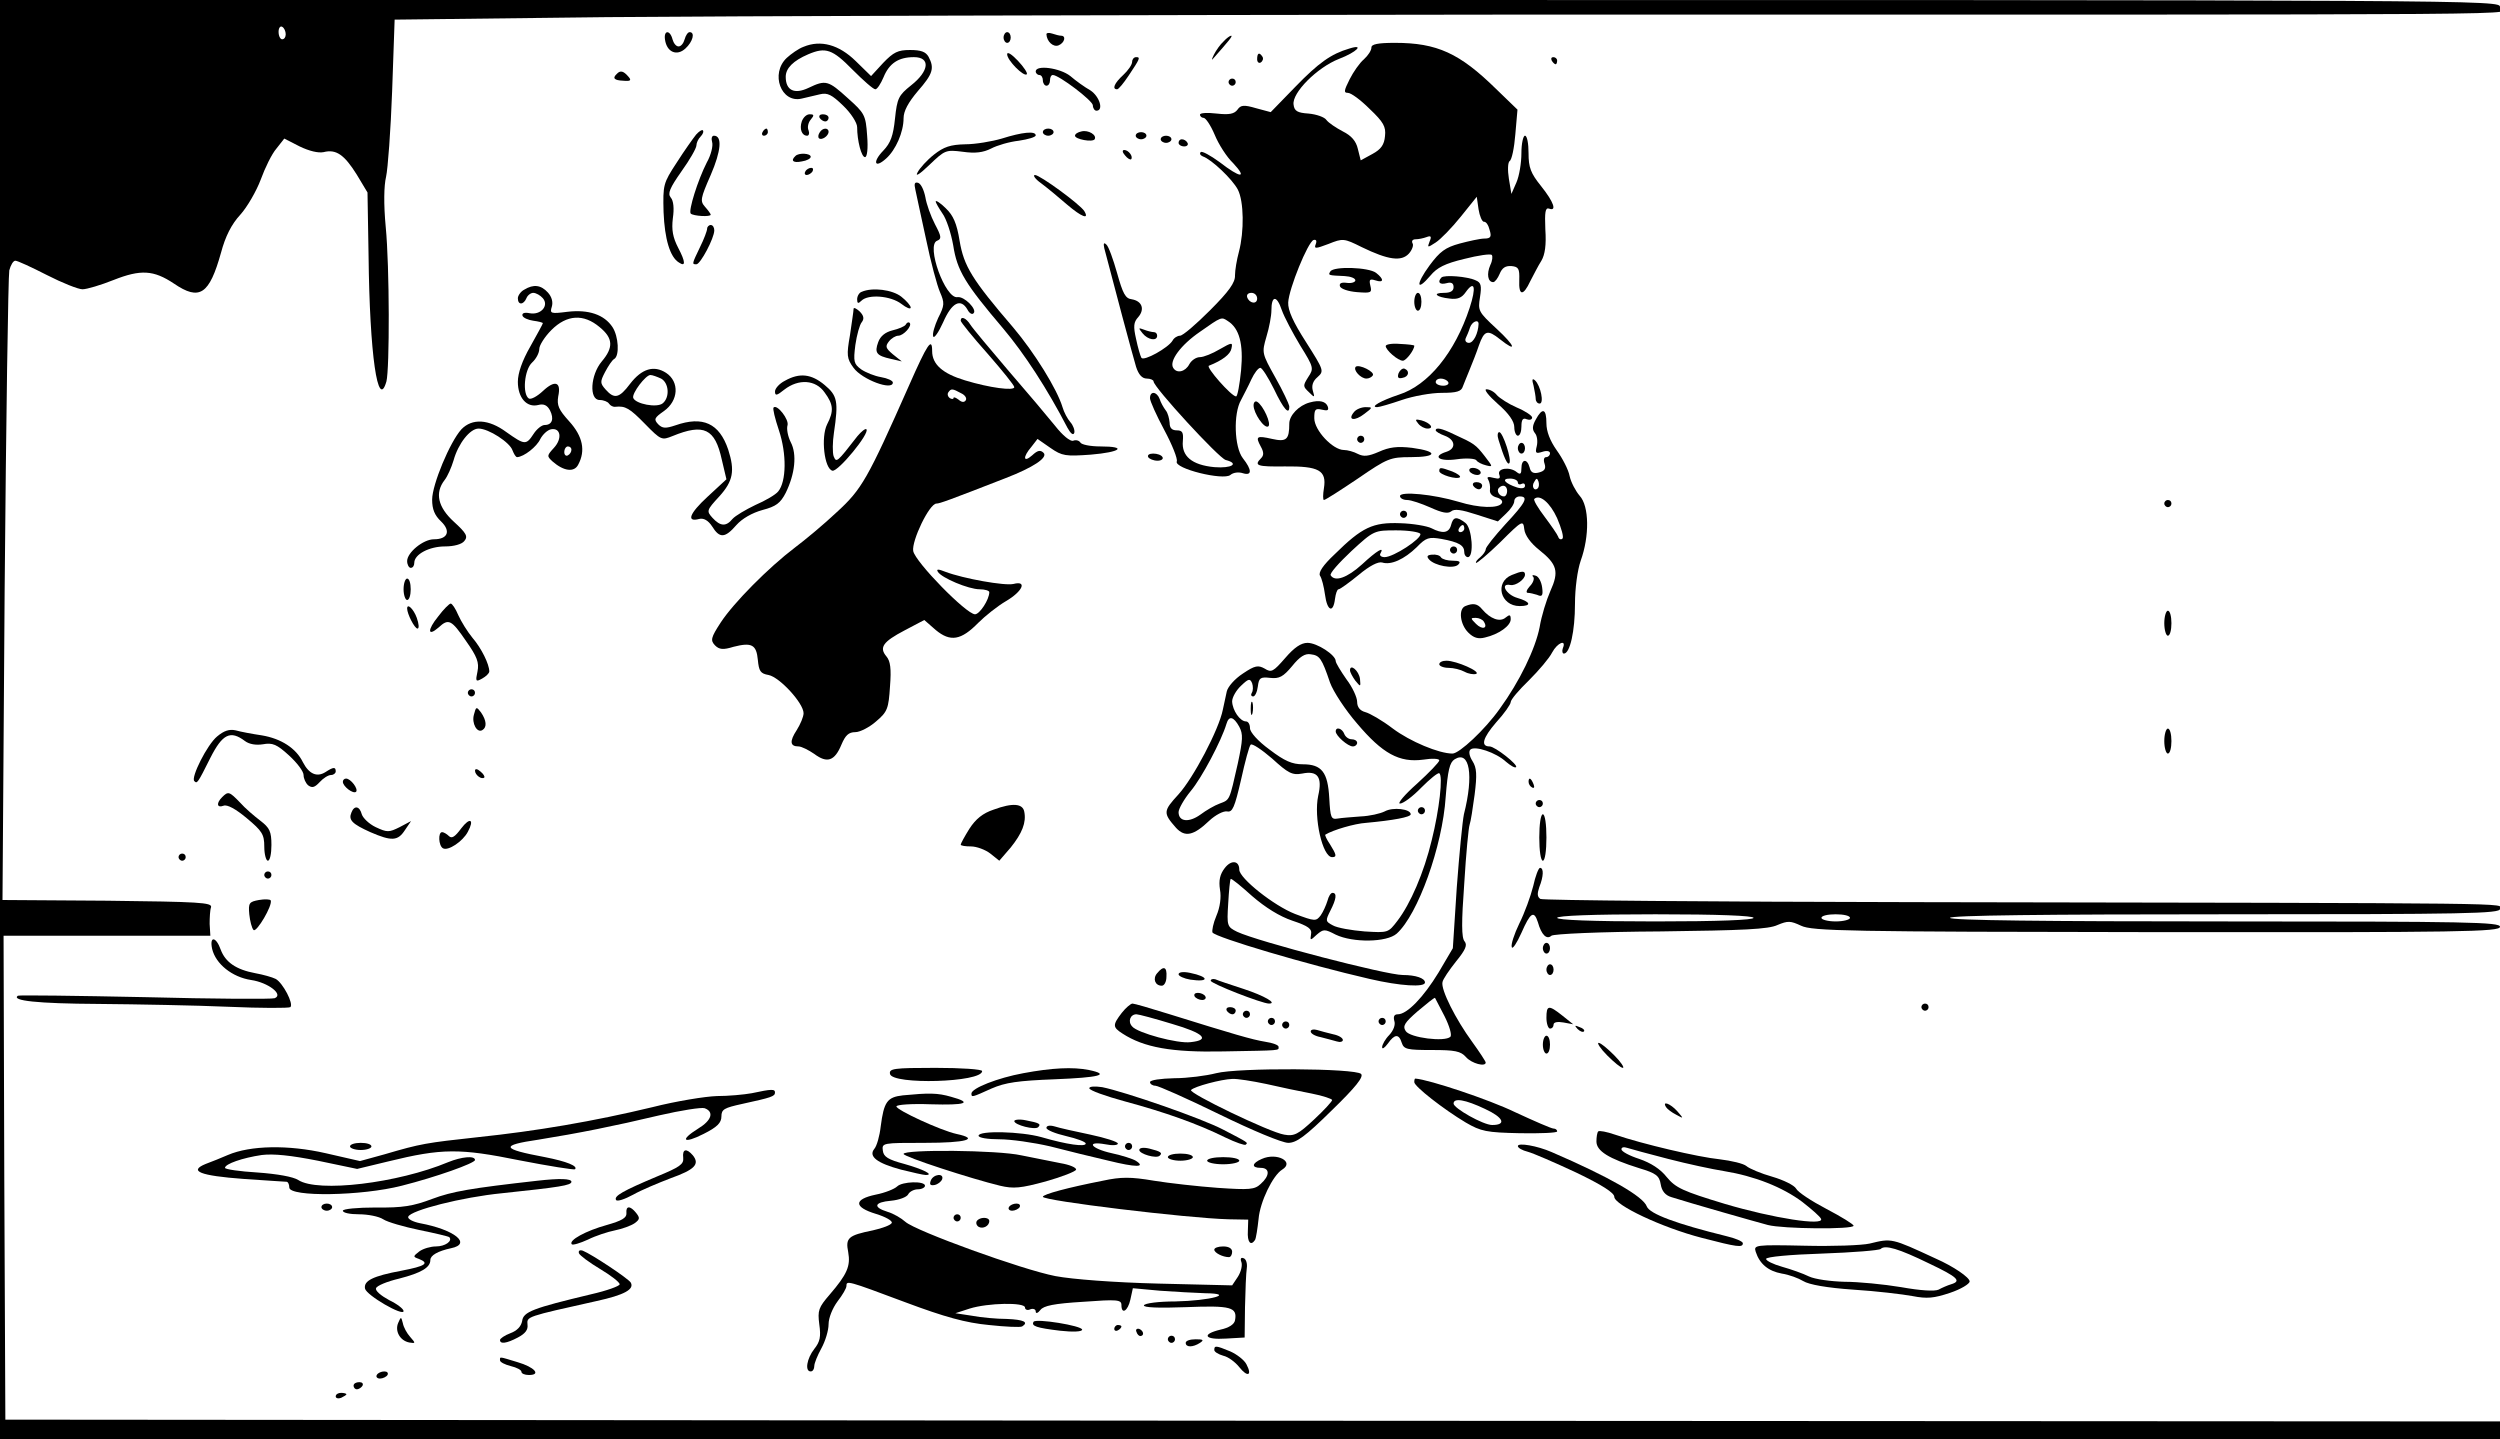  <svg version="1.0" xmlns="http://www.w3.org/2000/svg" width="700pt" height="403pt" viewBox="0 0 700 403" preserveAspectRatio="xMidYMid meet">
<g transform="translate(0,403) scale(0.1,-0.1)" fill="#000000" stroke="none">
<path d="M0 2015 l0 -2015 3500 0 3500 0 0 25 0 25 -3492 2 -3493 3 -3 678 -2
677 289 0 290 0 -2 33 c0 17 1 39 4 47 3 13 -34 15 -290 18 l-294 2 6 868 c4
477 10 879 13 895 4 15 11 27 17 27 6 0 45 -18 88 -40 43 -22 88 -40 100 -40
12 0 52 12 87 26 76 30 112 28 169 -10 72 -49 99 -31 132 87 12 45 29 79 54
106 19 21 45 66 57 98 12 33 31 72 44 87 l22 28 43 -22 c27 -13 52 -19 67 -16
35 9 58 -7 93 -63 l30 -50 3 -178 c3 -275 26 -435 50 -351 9 35 9 320 -2 433
-6 64 -5 115 1 140 5 22 13 130 17 240 l7 200 595 7 c327 3 1443 6 2480 7
3143 0 2820 -2 2820 21 0 20 -7 20 -3500 20 l-3500 0 0 -2015z m800 1919 c0
-8 -4 -14 -10 -14 -5 0 -10 9 -10 21 0 11 5 17 10 14 6 -3 10 -13 10 -21z"></path>
<path d="M1862 3919 c5 -35 33 -47 57 -25 21 19 28 46 12 46 -5 0 -11 -9 -14
-20 -3 -11 -10 -20 -17 -20 -7 0 -14 9 -17 20 -7 27 -25 26 -21 -1z"></path>
<path d="M2810 3925 c0 -8 5 -15 10 -15 6 0 10 7 10 15 0 8 -4 15 -10 15 -5 0
-10 -7 -10 -15z"></path>
<path d="M2930 3934 c1 -20 19 -37 34 -31 17 7 22 27 7 27 -5 0 -16 3 -25 6
-9 3 -16 2 -16 -2z"></path>
<path d="M3426 3914 c-9 -8 -21 -25 -27 -37 -6 -12 -7 -17 -3 -12 45 51 57 65
51 65 -3 0 -13 -7 -21 -16z"></path>
<path d="M2250 3899 c-14 -5 -35 -20 -47 -31 -47 -44 -16 -128 42 -114 14 3
37 9 51 12 21 5 33 -1 65 -32 22 -21 39 -48 39 -60 0 -38 12 -84 22 -84 6 0 9
24 6 60 -4 58 -7 63 -54 105 -55 50 -62 52 -110 29 -40 -19 -64 -7 -64 31 0
24 21 45 63 63 49 21 68 14 124 -43 30 -30 58 -55 64 -55 5 0 15 15 23 34 16
39 42 56 85 56 47 0 43 -39 -8 -79 -35 -28 -39 -36 -45 -93 -5 -48 -12 -68
-33 -90 -31 -32 -24 -51 8 -22 27 24 49 74 49 113 0 20 13 44 40 76 42 48 47
64 30 96 -8 14 -21 19 -52 19 -34 0 -46 -6 -75 -36 l-34 -37 -43 42 c-47 46
-98 60 -146 40z"></path>
<path d="M3840 3897 c0 -8 -9 -22 -21 -33 -12 -10 -30 -36 -40 -56 -16 -32
-17 -38 -5 -38 9 0 36 -20 61 -45 39 -37 46 -50 43 -76 -2 -24 -11 -37 -35
-50 l-33 -18 -8 32 c-5 22 -18 37 -42 49 -19 10 -40 24 -46 32 -5 8 -28 16
-50 18 -31 2 -40 7 -42 25 -5 33 66 104 127 128 50 19 73 43 29 29 -51 -15
-86 -40 -151 -107 l-69 -71 -41 11 c-34 10 -43 9 -52 -4 -9 -12 -23 -15 -58
-11 -26 3 -47 2 -47 -3 0 -5 5 -9 10 -9 6 0 20 -21 31 -47 11 -27 34 -63 52
-80 41 -44 20 -42 -38 3 -26 19 -50 32 -53 28 -4 -4 -1 -9 6 -12 24 -8 83 -64
98 -93 17 -33 18 -117 3 -174 -6 -22 -11 -52 -11 -66 1 -20 -17 -45 -70 -98
-39 -39 -76 -71 -84 -71 -7 0 -17 -6 -21 -14 -12 -20 -80 -58 -87 -48 -3 5
-10 29 -15 53 -8 35 -7 47 6 61 19 22 11 45 -18 50 -18 2 -25 16 -41 73 -11
39 -24 75 -30 80 -7 7 -9 4 -6 -10 24 -93 81 -306 89 -332 7 -22 17 -33 30
-33 10 0 19 -4 19 -8 0 -16 183 -215 202 -220 39 -10 17 -24 -32 -20 -63 6
-92 31 -88 73 2 24 -1 30 -17 30 -14 0 -20 7 -20 21 -1 12 -5 28 -11 35 -6 8
-14 22 -17 32 -8 21 -27 23 -27 2 0 -8 18 -48 40 -89 22 -41 38 -81 35 -88 -8
-20 130 -54 150 -38 8 7 23 9 35 5 26 -8 26 9 0 42 -24 31 -27 125 -5 163 7
14 21 40 29 58 8 17 19 32 25 32 5 0 22 -27 38 -59 27 -57 44 -76 43 -48 -1 6
-18 43 -39 80 -38 68 -38 69 -25 114 8 26 14 59 14 74 0 42 15 43 29 1 7 -20
31 -65 52 -100 38 -61 38 -64 22 -88 -15 -24 -15 -26 2 -42 16 -16 17 -16 11
4 -4 14 0 27 13 38 19 17 18 19 -32 98 -36 56 -51 89 -50 111 2 39 55 169 71
175 7 2 10 -2 6 -12 -5 -13 -1 -13 36 1 40 16 43 16 93 -9 74 -36 111 -41 132
-18 9 10 14 24 10 29 -3 6 0 11 9 11 8 0 22 3 30 6 13 5 15 2 9 -12 -7 -18 -6
-18 17 -3 14 9 45 41 70 72 l45 56 5 -35 c3 -19 10 -35 15 -35 6 1 13 -10 16
-23 6 -19 3 -24 -15 -24 -11 0 -43 -7 -69 -14 -40 -11 -55 -22 -84 -61 -39
-53 -38 -76 2 -29 19 23 41 34 95 47 39 10 74 15 77 11 3 -3 2 -16 -4 -28 -11
-25 -7 -48 8 -48 5 0 13 11 18 23 7 17 16 23 33 22 20 -2 23 -7 22 -39 -2 -45
11 -46 31 -3 9 17 22 43 31 57 10 17 14 44 11 88 -2 48 0 61 10 58 23 -9 14
18 -22 63 -29 36 -35 52 -35 92 0 27 -4 49 -10 49 -5 0 -10 -22 -10 -49 0 -27
-6 -64 -14 -82 l-14 -32 -7 42 c-4 25 -3 46 2 50 6 3 13 37 16 75 l6 69 -60
58 c-102 100 -165 129 -283 129 -49 0 -66 -4 -66 -13z m-320 -703 c0 -17 -22
-14 -28 4 -2 7 3 12 12 12 9 0 16 -7 16 -16z m-82 -63 c32 -20 44 -64 37 -138
-4 -40 -10 -73 -14 -73 -13 0 -86 83 -76 86 38 15 60 32 63 48 4 18 2 18 -33
-2 -20 -12 -45 -22 -55 -22 -11 0 -24 -9 -30 -20 -11 -21 -35 -27 -45 -10 -12
19 21 64 75 101 61 43 60 42 78 30z"></path>
<path d="M2820 3878 c0 -17 47 -64 55 -56 3 3 -8 20 -25 38 -18 19 -30 26 -30
18z"></path>
<path d="M3520 3864 c0 -8 5 -12 10 -9 6 4 8 11 5 16 -9 14 -15 11 -15 -7z"></path>
<path d="M3170 3857 c0 -8 -11 -24 -25 -37 -25 -23 -32 -40 -17 -40 4 0 18 17
32 38 32 48 34 52 21 52 -6 0 -11 -6 -11 -13z"></path>
<path d="M4345 3860 c3 -5 8 -10 11 -10 2 0 4 5 4 10 0 6 -5 10 -11 10 -5 0
-7 -4 -4 -10z"></path>
<path d="M2900 3830 c0 -5 5 -10 10 -10 6 0 10 -7 10 -15 0 -8 5 -15 10 -15 6
0 10 7 10 15 0 8 3 15 8 15 17 0 112 -72 112 -85 0 -8 5 -15 10 -15 21 0 9 40
-17 57 -16 9 -41 27 -56 40 -29 23 -97 32 -97 13z"></path>
<path d="M1727 3823 c-13 -12 -7 -18 18 -19 21 -2 24 1 14 12 -13 15 -22 18
-32 7z"></path>
<path d="M3440 3800 c0 -5 5 -10 10 -10 6 0 10 5 10 10 0 6 -4 10 -10 10 -5 0
-10 -4 -10 -10z"></path>
<path d="M2245 3690 c-7 -21 0 -40 15 -40 5 0 7 7 4 15 -4 8 -1 22 6 30 10 12
10 15 -3 15 -9 0 -18 -9 -22 -20z"></path>
<path d="M2295 3700 c3 -5 10 -10 16 -10 5 0 9 5 9 10 0 6 -7 10 -16 10 -8 0
-12 -4 -9 -10z"></path>
<path d="M1949 3653 c-8 -10 -33 -45 -54 -78 -38 -58 -39 -62 -37 -139 3 -75
18 -126 43 -141 19 -13 19 1 -2 41 -15 29 -19 50 -15 83 4 27 2 49 -6 58 -9
11 -3 26 30 73 23 32 42 65 42 73 0 7 5 18 12 25 6 6 9 14 6 17 -2 3 -11 -3
-19 -12z"></path>
<path d="M2135 3660 c-3 -5 -1 -10 4 -10 6 0 11 5 11 10 0 6 -2 10 -4 10 -3 0
-8 -4 -11 -10z"></path>
<path d="M2295 3659 c-4 -6 -5 -13 -2 -16 7 -7 27 6 27 18 0 12 -17 12 -25 -2z"></path>
<path d="M2920 3660 c0 -5 7 -10 15 -10 8 0 15 5 15 10 0 6 -7 10 -15 10 -8 0
-15 -4 -15 -10z"></path>
<path d="M3028 3662 c-10 -2 -18 -7 -18 -12 0 -10 49 -19 55 -10 7 12 -18 27
-37 22z"></path>
<path d="M2805 3642 c-27 -8 -74 -16 -102 -16 -42 -1 -60 -7 -88 -29 -19 -15
-40 -38 -46 -50 -7 -13 6 -5 33 21 44 42 46 43 94 37 35 -5 57 -2 79 9 17 9
51 19 78 22 26 4 47 10 47 15 0 13 -38 9 -95 -9z"></path>
<path d="M3180 3650 c0 -5 7 -10 15 -10 8 0 15 5 15 10 0 6 -7 10 -15 10 -8 0
-15 -4 -15 -10z"></path>
<path d="M1994 3632 c3 -10 -3 -36 -15 -57 -25 -49 -52 -135 -45 -143 7 -7 56
-10 56 -3 0 2 -7 12 -16 22 -14 16 -13 23 16 89 29 67 33 110 9 110 -6 0 -8
-8 -5 -18z"></path>
<path d="M3250 3640 c0 -5 7 -10 15 -10 8 0 15 5 15 10 0 6 -7 10 -15 10 -8 0
-15 -4 -15 -10z"></path>
<path d="M3300 3630 c0 -5 7 -10 16 -10 8 0 12 5 9 10 -3 6 -10 10 -16 10 -5
0 -9 -4 -9 -10z"></path>
<path d="M3150 3595 c7 -9 15 -13 17 -11 7 7 -7 26 -19 26 -6 0 -6 -6 2 -15z"></path>
<path d="M2227 3593 c-14 -13 -6 -20 18 -15 14 2 25 8 25 13 0 10 -34 12 -43
2z"></path>
<path d="M2255 3550 c-3 -5 -2 -10 4 -10 5 0 13 5 16 10 3 6 2 10 -4 10 -5 0
-13 -4 -16 -10z"></path>
<path d="M2915 3517 c16 -12 49 -39 73 -60 41 -35 63 -43 48 -18 -12 19 -124
101 -138 101 -7 0 0 -11 17 -23z"></path>
<path d="M2563 3499 c3 -13 16 -76 30 -139 13 -63 31 -130 39 -148 13 -30 13
-37 -5 -72 -10 -22 -17 -45 -14 -52 2 -7 15 11 28 40 24 55 49 68 68 35 5 -10
13 -15 17 -10 11 10 -26 48 -45 45 -34 -6 -89 146 -57 158 13 5 12 12 -6 46
-12 23 -24 57 -27 76 -4 20 -12 37 -20 40 -10 3 -12 -2 -8 -19z"></path>
<path d="M2620 3466 c0 -4 9 -19 19 -34 11 -15 24 -55 30 -89 11 -71 33 -107
140 -233 59 -70 123 -168 180 -278 9 -16 16 -22 19 -14 2 7 -3 21 -11 30 -8 9
-18 28 -22 42 -15 50 -78 152 -138 223 -116 135 -138 172 -150 242 -8 50 -18
72 -39 92 -15 15 -28 23 -28 19z"></path>
<path d="M1980 3390 c0 -6 -9 -30 -20 -52 -23 -48 -23 -48 -10 -48 11 0 50 73
50 95 0 8 -4 15 -10 15 -5 0 -10 -5 -10 -10z"></path>
<path d="M3725 3270 c-7 -11 -6 -11 40 -13 17 -1 30 -6 30 -12 0 -5 -11 -9
-24 -7 -15 2 -22 -1 -19 -10 3 -7 23 -14 48 -16 39 -3 42 -2 37 18 -4 17 -2
20 14 15 24 -8 25 3 2 21 -21 16 -119 19 -128 4z"></path>
<path d="M4036 3253 c-12 -13 -5 -21 14 -16 14 4 20 0 20 -11 0 -11 -9 -16
-27 -16 -34 0 -22 -12 16 -16 22 -3 34 2 45 18 25 35 30 14 11 -44 -41 -125
-116 -217 -198 -243 -51 -17 -82 -35 -61 -35 6 0 37 9 69 20 32 11 82 20 112
20 42 0 55 4 59 18 4 9 12 31 19 47 7 17 19 47 26 68 15 42 24 45 59 17 49
-39 43 -19 -9 29 -52 48 -53 51 -47 89 5 32 3 41 -12 47 -23 11 -88 16 -96 8z
m104 -130 c-1 -26 -14 -53 -27 -53 -8 0 -12 6 -9 13 3 6 9 20 12 30 6 17 24
24 24 10z m-85 -163 c3 -5 -3 -10 -14 -10 -12 0 -21 5 -21 10 0 6 6 10 14 10
8 0 18 -4 21 -10z"></path>
<path d="M1468 3219 c-10 -5 -18 -17 -18 -24 0 -20 16 -19 24 0 3 8 12 15 19
15 8 0 20 -7 27 -15 18 -21 -6 -48 -37 -42 -15 3 -22 0 -20 -7 2 -6 16 -12 30
-14 15 -2 27 -5 27 -7 0 -2 -16 -31 -35 -65 -23 -40 -35 -75 -35 -99 0 -45 25
-73 57 -65 15 4 25 0 33 -15 12 -24 6 -41 -15 -41 -8 0 -22 -11 -31 -25 -21
-32 -25 -31 -76 5 -50 37 -96 39 -126 8 -32 -35 -82 -155 -82 -197 0 -27 7
-44 25 -61 28 -27 19 -50 -20 -50 -30 0 -75 -37 -75 -61 0 -10 5 -19 10 -19 6
0 10 6 10 14 0 24 42 46 86 46 25 0 47 6 54 15 11 13 6 22 -29 54 -45 41 -54
81 -26 117 8 10 19 35 25 55 13 47 46 89 70 89 28 0 88 -39 95 -61 4 -10 9
-19 13 -19 19 1 55 29 65 51 7 13 20 25 30 27 27 5 32 -26 8 -52 -20 -22 -20
-23 -4 -38 32 -28 61 -31 72 -9 21 39 13 79 -25 121 -30 33 -35 45 -31 70 9
41 -9 47 -43 15 -16 -15 -33 -24 -39 -21 -19 12 -13 81 9 101 11 10 20 27 20
38 0 10 15 34 34 53 43 43 90 46 135 8 38 -31 39 -57 6 -96 -32 -38 -36 -108
-6 -108 11 0 23 -5 26 -10 4 -6 12 -10 18 -9 28 3 40 -4 83 -48 45 -46 47 -46
77 -34 88 36 119 21 138 -66 l13 -55 -53 -49 c-51 -47 -60 -72 -23 -62 12 3
25 -4 36 -21 21 -34 36 -33 68 4 16 18 44 34 73 42 38 10 50 19 65 48 26 53
32 108 14 142 -8 16 -12 37 -9 47 5 16 -29 60 -39 50 -3 -3 4 -31 15 -64 22
-66 21 -143 -2 -171 -7 -9 -36 -26 -64 -38 -27 -13 -56 -30 -64 -39 -18 -22
-34 -21 -56 3 -17 19 -17 21 19 60 39 43 44 72 25 131 -25 74 -71 95 -148 68
-27 -9 -36 -9 -48 3 -13 14 -11 18 16 37 41 29 44 82 6 107 -34 22 -68 12
-101 -31 -30 -40 -44 -43 -68 -16 -16 18 -16 22 -2 49 9 17 20 34 26 37 15 9
12 63 -5 89 -23 35 -67 50 -126 43 -47 -6 -50 -5 -44 14 4 13 0 28 -11 40 -19
21 -40 24 -66 8z m383 -249 c22 -12 25 -52 5 -69 -16 -14 -77 -2 -83 15 -4 13
35 64 48 64 6 0 19 -5 30 -10z m-251 -199 c0 -6 -4 -13 -10 -16 -5 -3 -10 1
-10 9 0 9 5 16 10 16 6 0 10 -4 10 -9z"></path>
<path d="M2413 3213 c-7 -2 -13 -12 -13 -21 0 -12 3 -13 12 -4 19 19 82 14
112 -9 14 -11 26 -16 26 -10 0 5 -12 19 -26 30 -25 20 -81 27 -111 14z"></path>
<path d="M3960 3185 c0 -14 5 -25 10 -25 6 0 10 11 10 25 0 14 -4 25 -10 25
-5 0 -10 -11 -10 -25z"></path>
<path d="M2390 3165 c0 -6 -5 -38 -10 -73 -10 -57 -9 -66 10 -92 24 -33 110
-65 110 -41 0 5 -15 12 -33 15 -18 3 -43 13 -56 22 -20 15 -22 21 -16 68 4 28
12 57 18 64 7 9 6 18 -6 30 -10 9 -17 12 -17 7z"></path>
<path d="M2690 3132 c0 -4 34 -46 75 -92 41 -47 75 -89 75 -94 0 -11 -69 -2
-138 19 -63 19 -92 45 -92 82 0 40 -13 21 -65 -97 -116 -262 -132 -290 -202
-354 -36 -34 -89 -78 -117 -99 -74 -56 -172 -155 -208 -210 -28 -43 -29 -50
-16 -64 12 -12 23 -13 52 -4 51 13 64 6 68 -37 3 -31 7 -38 30 -42 31 -6 98
-79 98 -107 0 -10 -9 -31 -19 -47 -21 -32 -19 -46 5 -46 8 0 28 -10 44 -21 36
-27 57 -20 76 26 11 26 20 35 39 35 13 0 40 14 58 30 32 27 35 36 39 98 4 50
1 71 -10 84 -21 25 -10 41 51 73 l55 29 32 -28 c41 -34 71 -29 119 20 19 19
54 47 78 61 46 27 60 58 21 48 -24 -6 -141 15 -191 34 -20 8 -26 8 -21 0 10
-17 86 -49 117 -49 15 0 27 -4 27 -8 0 -21 -27 -62 -40 -62 -24 0 -167 146
-173 177 -5 28 45 133 65 133 9 0 34 9 193 71 78 30 120 58 107 71 -9 9 -17 7
-32 -7 -25 -22 -27 -5 -2 24 l17 22 36 -25 c33 -23 43 -24 113 -19 84 7 104
23 27 23 -28 0 -53 5 -56 11 -4 6 -13 8 -20 5 -8 -3 -30 15 -51 42 -21 26 -80
96 -132 156 -51 60 -99 117 -105 127 -12 19 -27 25 -27 11z m1 -203 c11 -5 17
-14 13 -20 -4 -6 -11 -6 -20 2 -8 6 -14 8 -14 5 0 -4 -5 -4 -10 -1 -6 4 -8 11
-5 16 8 12 12 11 36 -2z"></path>
<path d="M2536 3121 c-3 -5 -20 -12 -37 -16 -20 -5 -34 -16 -40 -33 -11 -30
-5 -38 36 -47 l30 -7 -25 20 c-20 17 -22 22 -11 36 7 9 19 16 26 16 15 0 40
28 32 36 -3 3 -8 1 -11 -5z"></path>
<path d="M3199 3097 c15 -19 41 -23 41 -7 0 6 -4 10 -9 10 -5 0 -18 3 -28 7
-16 6 -16 5 -4 -10z"></path>
<path d="M3880 3061 c0 -11 34 -41 48 -41 9 0 32 30 32 42 0 2 -18 4 -40 5
-22 2 -40 -1 -40 -6z"></path>
<path d="M3796 3003 c-8 -9 14 -33 30 -33 7 0 15 4 18 9 6 10 -39 32 -48 24z"></path>
<path d="M3916 2985 c-4 -12 -1 -16 11 -13 18 3 21 20 5 26 -5 1 -12 -4 -16
-13z"></path>
<path d="M2198 2964 c-16 -8 -28 -22 -28 -30 0 -13 5 -12 26 5 40 31 88 28
113 -8 25 -34 26 -52 7 -89 -18 -36 -8 -125 15 -130 16 -3 105 105 95 116 -3
3 -14 -6 -25 -19 -59 -76 -59 -75 -67 -56 -3 10 -3 39 1 65 13 88 10 104 -26
134 -37 31 -70 35 -111 12z"></path>
<path d="M4294 2950 c3 -14 6 -31 6 -37 0 -7 5 -13 11 -13 13 0 3 50 -13 65
-8 7 -9 2 -4 -15z"></path>
<path d="M4194 2899 c31 -27 46 -49 46 -65 0 -13 5 -24 10 -24 6 0 10 12 10
26 0 19 4 25 15 20 8 -3 15 -1 15 5 0 5 -19 18 -43 28 -23 10 -48 26 -56 35
-7 9 -20 16 -29 16 -8 0 6 -18 32 -41z"></path>
<path d="M3510 2895 c0 -22 30 -66 41 -59 10 6 -14 59 -31 69 -5 3 -10 -1 -10
-10z"></path>
<path d="M3667 2903 c-30 -8 -57 -36 -57 -59 0 -45 -8 -52 -48 -43 -44 10 -47
7 -32 -21 9 -16 9 -25 1 -33 -21 -21 -11 -24 67 -23 95 1 117 -11 109 -61 -3
-18 -3 -33 0 -33 4 0 46 27 95 60 83 57 91 60 148 60 75 0 78 16 4 26 -42 5
-64 2 -93 -11 -30 -13 -43 -14 -59 -6 -11 6 -29 11 -39 11 -31 0 -83 55 -83
89 0 25 3 28 21 24 16 -4 20 -2 17 8 -5 15 -23 20 -51 12z"></path>
<path d="M3791 2876 c-19 -23 2 -26 29 -5 24 18 24 19 4 19 -12 0 -27 -6 -33
-14z"></path>
<path d="M4300 2855 c-10 -18 -10 -28 -2 -38 6 -7 8 -23 5 -36 -5 -20 -3 -22
16 -16 12 4 21 2 21 -4 0 -6 -5 -11 -11 -11 -6 0 -8 -8 -4 -19 4 -13 0 -20
-16 -24 -15 -4 -23 0 -26 14 -7 26 -23 24 -23 -2 0 -16 -3 -19 -13 -11 -19 16
-56 11 -49 -7 4 -11 0 -13 -16 -9 -15 4 -20 3 -15 -5 4 -7 6 -19 5 -28 -2 -10
6 -19 19 -22 11 -3 18 -10 14 -16 -9 -15 -63 -14 -121 4 -70 21 -164 30 -164
16 0 -6 9 -11 20 -11 11 0 40 -10 65 -21 33 -15 49 -18 58 -11 9 8 29 5 72 -9
l59 -19 23 22 c13 12 23 27 23 35 0 7 7 13 15 13 26 0 17 -17 -40 -78 -30 -33
-55 -64 -55 -70 0 -5 -7 -15 -15 -22 -9 -7 -14 -14 -12 -16 2 -2 33 24 68 58
62 62 64 62 67 36 2 -17 18 -39 42 -58 50 -40 56 -60 31 -115 -11 -25 -25 -70
-30 -101 -12 -61 -56 -152 -112 -229 -41 -58 -113 -125 -132 -125 -38 0 -119
34 -167 70 -30 23 -65 43 -77 46 -15 4 -23 14 -23 29 0 12 -13 41 -30 63 -16
23 -30 46 -30 51 0 17 -52 51 -79 51 -18 0 -37 -13 -62 -42 -34 -39 -39 -42
-58 -30 -18 10 -27 9 -61 -14 -23 -15 -42 -37 -45 -50 -3 -13 -8 -36 -11 -51
-11 -56 -83 -192 -124 -237 -43 -47 -44 -52 -7 -94 25 -27 49 -22 93 20 17 16
40 28 50 26 15 -3 21 11 39 89 11 50 23 95 27 98 4 4 31 -14 60 -39 45 -41 56
-47 84 -42 44 9 57 -10 45 -62 -13 -61 12 -172 39 -172 14 0 12 7 -6 36 -9 13
-15 26 -13 27 21 13 82 31 114 33 76 7 125 16 125 24 0 15 -50 21 -73 8 -12
-6 -42 -13 -67 -14 -25 -2 -54 -4 -65 -6 -18 -3 -20 3 -23 57 -4 73 -21 95
-74 95 -30 0 -51 9 -93 41 -33 24 -55 49 -55 60 0 11 -5 19 -11 19 -17 0 -38
31 -39 56 0 11 11 31 25 44 21 20 25 21 31 7 3 -9 3 -21 -1 -27 -3 -5 -2 -10
4 -10 5 0 11 12 13 28 3 24 7 27 34 24 26 -3 37 3 62 33 21 26 36 36 52 33 25
-3 31 -11 54 -79 9 -25 43 -77 76 -115 71 -84 118 -110 185 -101 25 4 45 3 45
-2 0 -5 -28 -34 -62 -65 -35 -31 -56 -56 -48 -56 9 0 36 20 60 45 24 24 46 42
50 40 11 -7 0 -103 -21 -187 -22 -92 -60 -179 -96 -226 -26 -34 -26 -34 -92
-30 -37 3 -77 10 -89 17 -21 11 -21 13 -7 41 17 33 19 50 6 50 -5 0 -11 -10
-14 -22 -4 -13 -12 -31 -19 -41 -13 -17 -16 -17 -72 4 -59 23 -156 100 -156
124 0 26 -23 28 -41 4 -13 -17 -17 -34 -13 -60 4 -21 0 -50 -10 -73 -9 -21
-13 -42 -11 -47 10 -14 262 -89 440 -130 86 -20 155 -24 155 -10 0 12 -26 21
-62 21 -47 0 -407 94 -464 121 -28 14 -29 16 -25 79 2 36 5 67 7 69 2 2 29
-20 60 -48 37 -32 77 -57 113 -69 45 -15 55 -23 52 -38 -3 -18 -2 -18 16 -1
19 16 22 16 53 0 48 -23 143 -22 171 3 59 53 128 244 137 383 6 75 11 96 25
105 42 26 54 -44 26 -154 -4 -19 -13 -111 -20 -205 l-11 -170 -40 -68 c-42
-69 -88 -117 -114 -117 -10 0 -13 -6 -10 -18 4 -11 -2 -27 -14 -40 -11 -11
-20 -27 -20 -34 0 -7 7 -2 16 10 19 27 31 28 39 2 6 -18 15 -20 84 -20 65 0
81 -3 96 -20 16 -18 55 -28 55 -15 0 3 -17 29 -38 58 -46 63 -88 146 -83 167
1 8 19 34 38 58 27 33 32 46 24 56 -9 10 -9 54 -1 163 5 83 12 156 15 164 3 8
9 46 14 84 7 56 6 75 -6 94 -9 14 -11 27 -6 32 12 12 72 -8 100 -34 13 -11 25
-18 28 -15 7 6 -59 58 -74 58 -26 0 -19 24 18 67 23 25 41 51 41 57 0 7 23 34
51 61 28 28 57 62 65 78 15 28 41 38 30 12 -3 -8 -1 -15 3 -15 17 0 31 63 31
139 0 44 7 95 16 121 25 69 24 153 -3 182 -11 13 -24 37 -28 55 -3 17 -20 50
-36 72 -19 27 -29 53 -29 76 0 41 -11 45 -30 10z m-50 -176 c0 -5 5 -7 10 -4
6 3 10 1 10 -5 0 -7 -8 -9 -22 -5 -34 11 -46 25 -20 25 12 0 22 -5 22 -11z
m56 -16 c-10 -10 -19 5 -10 18 6 11 8 11 12 0 2 -7 1 -15 -2 -18z m-86 -8 c0
-8 -4 -15 -9 -15 -13 0 -22 16 -14 24 11 11 23 6 23 -9z m140 -76 c12 -28 19
-53 15 -57 -4 -4 -10 -2 -12 5 -2 6 -20 32 -38 56 -19 25 -32 47 -29 50 15 14
44 -10 64 -54z m-890 -584 c11 -21 10 -36 -4 -102 -24 -106 -22 -102 -51 -113
-14 -5 -38 -19 -54 -31 -32 -23 -61 -20 -61 7 0 9 15 36 34 59 31 37 86 141
100 188 7 24 20 21 36 -8z m575 -811 c13 -26 21 -52 16 -57 -15 -15 -113 -3
-125 16 -9 14 -4 23 34 56 25 21 46 38 48 37 1 -2 13 -25 27 -52z"></path>
<path d="M3971 2844 c6 -8 18 -14 26 -14 20 0 8 16 -17 23 -17 4 -19 3 -9 -9z"></path>
<path d="M4020 2825 c0 -3 11 -10 25 -15 30 -11 33 -36 5 -45 -41 -13 -21 -28
29 -21 27 4 52 2 55 -3 3 -5 15 -11 27 -14 20 -5 19 -4 -4 26 -25 32 -29 35
-86 61 -35 17 -51 20 -51 11z"></path>
<path d="M4196 2798 c15 -49 25 -71 30 -65 8 8 -18 87 -28 87 -5 0 -6 -10 -2
-22z"></path>
<path d="M3800 2800 c0 -5 5 -10 10 -10 6 0 10 5 10 10 0 6 -4 10 -10 10 -5 0
-10 -4 -10 -10z"></path>
<path d="M4250 2775 c0 -8 5 -15 10 -15 6 0 10 7 10 15 0 8 -4 15 -10 15 -5 0
-10 -7 -10 -15z"></path>
<path d="M3215 2750 c3 -5 15 -10 26 -10 11 0 17 5 14 10 -3 6 -15 10 -26 10
-11 0 -17 -4 -14 -10z"></path>
<path d="M4030 2711 c0 -10 50 -25 58 -17 2 3 -7 10 -22 16 -33 12 -36 12 -36
1z"></path>
<path d="M4115 2710 c3 -5 13 -10 21 -10 8 0 12 5 9 10 -3 6 -13 10 -21 10 -8
0 -12 -4 -9 -10z"></path>
<path d="M4125 2670 c3 -5 10 -10 16 -10 5 0 9 5 9 10 0 6 -7 10 -16 10 -8 0
-12 -4 -9 -10z"></path>
<path d="M6060 2620 c0 -5 5 -10 10 -10 6 0 10 5 10 10 0 6 -4 10 -10 10 -5 0
-10 -4 -10 -10z"></path>
<path d="M3920 2590 c0 -5 5 -10 10 -10 6 0 10 5 10 10 0 6 -4 10 -10 10 -5 0
-10 -4 -10 -10z"></path>
<path d="M4063 2560 c-6 -23 -24 -25 -55 -9 -12 6 -51 13 -87 14 -77 3 -107
-11 -184 -87 -33 -31 -46 -51 -41 -60 5 -7 11 -31 14 -53 6 -46 23 -53 28 -12
2 15 6 27 10 27 4 0 29 18 56 40 31 26 55 38 66 35 25 -8 62 9 97 43 26 27 34
29 69 23 49 -9 64 -18 64 -37 0 -8 5 -14 10 -14 18 0 12 82 -7 96 -25 19 -34
17 -40 -6z m37 -10 c0 -5 -5 -10 -11 -10 -5 0 -7 5 -4 10 3 6 8 10 11 10 2 0
4 -4 4 -10z m-123 -15 c4 -13 -75 -65 -100 -65 -10 0 -15 5 -12 10 13 22 -10
8 -51 -30 -42 -38 -76 -50 -88 -31 -4 5 23 35 58 68 63 58 64 58 126 58 35 0
65 -5 67 -10z"></path>
<path d="M4060 2490 c0 -5 5 -10 10 -10 6 0 10 5 10 10 0 6 -4 10 -10 10 -5 0
-10 -4 -10 -10z"></path>
<path d="M4001 2464 c15 -18 69 -28 82 -15 8 8 4 11 -15 11 -15 0 -29 4 -33 9
-3 6 -14 9 -25 8 -14 -1 -16 -5 -9 -13z"></path>
<path d="M4233 2420 c-49 -20 -32 -87 22 -87 35 0 31 12 -7 23 -31 9 -49 42
-19 36 15 -3 41 16 41 29 0 11 -8 11 -37 -1z"></path>
<path d="M4293 2415 c4 -5 0 -17 -10 -27 -9 -10 -11 -18 -5 -18 6 0 18 -3 27
-6 13 -6 16 -1 13 21 -2 16 -10 31 -18 33 -8 3 -12 1 -7 -3z"></path>
<path d="M1130 2380 c0 -16 5 -30 10 -30 6 0 10 14 10 30 0 17 -4 30 -10 30
-5 0 -10 -13 -10 -30z"></path>
<path d="M1227 2304 c-31 -38 -30 -58 1 -31 28 26 36 22 77 -38 31 -44 37 -60
32 -85 -6 -28 -5 -30 13 -20 11 6 20 15 20 20 0 20 -22 65 -47 94 -14 17 -32
46 -40 64 -7 17 -17 32 -21 32 -4 0 -20 -16 -35 -36z"></path>
<path d="M4103 2333 c-20 -8 -15 -51 8 -74 15 -15 28 -19 47 -14 39 9 72 33
72 51 0 13 -3 14 -14 5 -16 -14 -43 -4 -66 23 -13 16 -25 18 -47 9z m52 -44
c12 -19 -5 -23 -22 -6 -16 16 -16 17 -1 17 9 0 20 -5 23 -11z"></path>
<path d="M1140 2326 c0 -15 21 -56 29 -56 5 0 4 13 -2 30 -9 25 -27 42 -27 26z"></path>
<path d="M6060 2285 c0 -19 5 -35 10 -35 6 0 10 16 10 35 0 19 -4 35 -10 35
-5 0 -10 -16 -10 -35z"></path>
<path d="M4030 2170 c0 -5 12 -10 26 -10 14 0 34 -5 45 -11 11 -6 25 -8 32 -6
15 6 -55 37 -83 37 -11 0 -20 -4 -20 -10z"></path>
<path d="M3780 2153 c0 -5 7 -18 15 -29 15 -18 15 -18 13 5 -3 23 -28 44 -28
24z"></path>
<path d="M1310 2090 c0 -5 5 -10 10 -10 6 0 10 5 10 10 0 6 -4 10 -10 10 -5 0
-10 -4 -10 -10z"></path>
<path d="M3502 2045 c0 -16 2 -22 5 -12 2 9 2 23 0 30 -3 6 -5 -1 -5 -18z"></path>
<path d="M1327 2029 c-7 -24 9 -53 24 -43 13 8 11 27 -4 49 -13 17 -14 17 -20
-6z"></path>
<path d="M608 1968 c-28 -23 -74 -115 -64 -125 8 -8 9 -7 45 65 34 67 56 78
97 47 12 -9 31 -12 50 -9 27 5 39 0 73 -31 23 -21 41 -45 41 -55 0 -10 6 -23
13 -29 11 -8 18 -6 32 9 10 11 24 20 32 20 7 0 13 5 13 10 0 13 -6 13 -29 -2
-24 -15 -46 -5 -63 28 -19 39 -61 66 -115 75 -27 4 -59 10 -73 14 -18 4 -33
-1 -52 -17z"></path>
<path d="M3740 1982 c0 -12 34 -42 48 -42 7 0 12 5 12 10 0 6 -7 10 -15 10 -9
0 -18 7 -21 15 -6 16 -24 21 -24 7z"></path>
<path d="M6060 1955 c0 -19 5 -35 10 -35 6 0 10 16 10 35 0 19 -4 35 -10 35
-5 0 -10 -16 -10 -35z"></path>
<path d="M1330 1872 c0 -12 19 -26 26 -19 2 2 -2 10 -11 17 -9 8 -15 8 -15 2z"></path>
<path d="M960 1841 c0 -13 29 -35 37 -28 7 8 -15 37 -28 37 -5 0 -9 -4 -9 -9z"></path>
<path d="M4280 1841 c0 -6 4 -13 10 -16 6 -3 7 1 4 9 -7 18 -14 21 -14 7z"></path>
<path d="M622 1798 c-17 -17 -15 -31 4 -24 10 4 34 -9 65 -35 43 -36 49 -45
49 -80 0 -21 5 -39 10 -39 6 0 10 20 10 44 0 38 -5 48 -31 68 -17 13 -43 35
-57 51 -30 31 -33 32 -50 15z"></path>
<path d="M4300 1780 c0 -5 5 -10 10 -10 6 0 10 5 10 10 0 6 -4 10 -10 10 -5 0
-10 -4 -10 -10z"></path>
<path d="M2782 1763 c-30 -10 -50 -26 -68 -54 -13 -21 -24 -41 -24 -44 0 -3
13 -5 29 -5 15 0 40 -9 54 -20 l25 -20 32 37 c32 40 44 70 38 100 -4 23 -32
26 -86 6z"></path>
<path d="M984 1755 c-9 -21 2 -32 53 -55 60 -26 77 -25 97 6 l17 25 -32 -17
c-30 -15 -35 -15 -67 0 -19 9 -36 26 -39 36 -6 23 -21 26 -29 5z"></path>
<path d="M3970 1760 c0 -5 5 -10 10 -10 6 0 10 5 10 10 0 6 -4 10 -10 10 -5 0
-10 -4 -10 -10z"></path>
<path d="M4310 1685 c0 -37 4 -65 10 -65 6 0 10 28 10 65 0 37 -4 65 -10 65
-6 0 -10 -28 -10 -65z"></path>
<path d="M1291 1710 c-17 -23 -26 -29 -34 -21 -6 6 -15 11 -19 11 -12 0 -10
-38 2 -45 14 -9 56 19 70 46 19 35 6 42 -19 9z"></path>
<path d="M500 1630 c0 -5 5 -10 10 -10 6 0 10 5 10 10 0 6 -4 10 -10 10 -5 0
-10 -4 -10 -10z"></path>
<path d="M4293 1549 c-7 -28 -24 -75 -39 -105 -14 -29 -24 -59 -21 -66 2 -7
14 11 27 40 25 57 35 64 46 30 10 -36 25 -50 38 -38 7 5 133 11 307 12 230 3
301 6 326 18 29 12 36 12 66 -2 31 -15 130 -17 996 -18 857 -1 961 1 961 15 0
13 -85 15 -770 15 -507 0 -770 3 -770 10 0 7 263 10 770 10 678 0 770 2 770
15 0 17 112 16 -1640 19 -570 1 -1041 5 -1047 9 -9 6 -9 15 -3 33 12 30 13 54
2 54 -4 0 -13 -23 -19 -51z m617 -89 c0 -6 -98 -10 -275 -10 -177 0 -275 4
-275 10 0 6 98 10 275 10 177 0 275 -4 275 -10z m270 0 c0 -5 -18 -10 -40 -10
-22 0 -40 5 -40 10 0 6 18 10 40 10 22 0 40 -4 40 -10z"></path>
<path d="M740 1580 c0 -5 5 -10 10 -10 6 0 10 5 10 10 0 6 -4 10 -10 10 -5 0
-10 -4 -10 -10z"></path>
<path d="M725 1510 c-27 -5 -30 -8 -27 -40 2 -19 7 -39 12 -44 8 -8 54 69 48
83 -2 3 -16 4 -33 1z"></path>
<path d="M594 1373 c10 -42 56 -79 109 -87 48 -7 92 -41 66 -51 -8 -3 -172 -2
-364 3 -193 4 -352 6 -355 4 -19 -14 54 -22 225 -23 110 -1 274 -4 365 -8 91
-4 168 -4 173 -1 10 9 -21 68 -41 79 -10 5 -35 12 -57 16 -54 10 -84 31 -97
66 -13 37 -32 39 -24 2z"></path>
<path d="M4320 1375 c0 -8 5 -15 10 -15 6 0 10 7 10 15 0 8 -4 15 -10 15 -5 0
-10 -7 -10 -15z"></path>
<path d="M4330 1315 c0 -8 5 -15 10 -15 6 0 10 7 10 15 0 8 -4 15 -10 15 -5 0
-10 -7 -10 -15z"></path>
<path d="M3240 1305 c-13 -15 -6 -35 13 -35 7 0 13 11 13 25 2 28 -8 32 -26
10z"></path>
<path d="M3300 1302 c0 -5 15 -12 33 -15 54 -8 53 8 -1 19 -19 4 -32 2 -32 -4z"></path>
<path d="M3390 1284 c0 -8 144 -64 163 -64 25 0 -13 22 -71 41 -37 12 -73 24
-79 27 -7 2 -13 0 -13 -4z"></path>
<path d="M3345 1240 c3 -5 13 -10 21 -10 8 0 12 5 9 10 -3 6 -13 10 -21 10 -8
0 -12 -4 -9 -10z"></path>
<path d="M3141 1194 c-26 -34 -26 -40 2 -58 60 -39 138 -53 282 -50 166 3 155
2 155 13 0 5 -17 11 -37 14 -37 6 -88 21 -271 78 -51 16 -96 29 -101 29 -5 0
-19 -12 -30 -26z m141 -31 c89 -26 108 -45 52 -51 -36 -5 -150 26 -164 44 -13
14 -5 34 12 34 6 0 51 -12 100 -27z"></path>
<path d="M5380 1210 c0 -5 5 -10 10 -10 6 0 10 5 10 10 0 6 -4 10 -10 10 -5 0
-10 -4 -10 -10z"></path>
<path d="M3435 1200 c3 -5 10 -10 16 -10 5 0 9 5 9 10 0 6 -7 10 -16 10 -8 0
-12 -4 -9 -10z"></path>
<path d="M4330 1180 c0 -16 5 -30 10 -30 6 0 10 5 10 11 0 7 11 9 28 6 l27 -5
-30 24 c-39 31 -45 30 -45 -6z"></path>
<path d="M3480 1190 c0 -5 5 -10 10 -10 6 0 10 5 10 10 0 6 -4 10 -10 10 -5 0
-10 -4 -10 -10z"></path>
<path d="M3550 1170 c0 -5 5 -10 10 -10 6 0 10 5 10 10 0 6 -4 10 -10 10 -5 0
-10 -4 -10 -10z"></path>
<path d="M3860 1170 c0 -5 5 -10 10 -10 6 0 10 5 10 10 0 6 -4 10 -10 10 -5 0
-10 -4 -10 -10z"></path>
<path d="M3590 1160 c0 -5 5 -10 10 -10 6 0 10 5 10 10 0 6 -4 10 -10 10 -5 0
-10 -4 -10 -10z"></path>
<path d="M4417 1149 c7 -7 15 -10 18 -7 3 3 -2 9 -12 12 -14 6 -15 5 -6 -5z"></path>
<path d="M3670 1142 c0 -6 12 -13 28 -16 15 -4 35 -9 45 -12 9 -3 17 -1 17 4
0 6 -12 13 -27 16 -16 4 -36 9 -45 12 -10 3 -18 1 -18 -4z"></path>
<path d="M4320 1105 c0 -14 5 -25 10 -25 6 0 10 11 10 25 0 14 -4 25 -10 25
-5 0 -10 -11 -10 -25z"></path>
<path d="M4500 1075 c19 -19 38 -35 44 -35 5 0 -5 16 -24 35 -19 19 -38 35
-44 35 -5 0 5 -16 24 -35z"></path>
<path d="M2492 1023 c6 -31 258 -24 258 8 0 5 -58 9 -131 9 -117 0 -130 -2
-127 -17z"></path>
<path d="M2865 1025 c-71 -13 -145 -42 -145 -57 0 -11 1 -11 56 14 39 17 74
22 177 26 125 5 158 13 96 26 -45 9 -104 6 -184 -9z"></path>
<path d="M3405 1025 c-27 -7 -80 -14 -117 -14 -38 -1 -68 -5 -68 -11 0 -5 7
-10 15 -10 8 0 89 -36 179 -80 92 -45 176 -80 193 -80 23 0 48 18 122 91 67
65 90 94 82 102 -16 16 -344 18 -406 2z m140 -30 c39 -9 96 -21 128 -27 31 -6
57 -15 57 -18 0 -4 -23 -29 -51 -55 -44 -41 -55 -47 -83 -42 -40 6 -270 117
-261 125 9 10 85 30 115 31 14 1 57 -6 95 -14z"></path>
<path d="M3960 1000 c0 -12 82 -76 144 -113 43 -25 58 -28 152 -30 57 -1 104
1 104 5 0 5 -5 8 -10 8 -6 0 -54 21 -108 46 -72 35 -240 91 -279 94 -2 0 -3
-4 -3 -10z m198 -75 c52 -24 61 -45 20 -45 -25 0 -108 47 -108 60 0 17 33 11
88 -15z"></path>
<path d="M3050 983 c0 -6 45 -22 100 -37 111 -30 202 -62 281 -101 29 -14 55
-23 57 -20 7 6 8 5 -63 42 -61 32 -275 106 -339 119 -21 3 -36 2 -36 -3z"></path>
<path d="M2105 969 c-22 -4 -66 -8 -98 -8 -32 -1 -113 -14 -180 -31 -166 -40
-326 -67 -488 -84 -146 -16 -160 -18 -262 -48 l-69 -19 -96 22 c-105 24 -211
22 -274 -5 -18 -8 -46 -19 -62 -25 -49 -20 -16 -33 106 -42 62 -4 116 -8 121
-8 4 -1 7 -8 7 -16 0 -27 202 -24 315 5 95 24 205 63 205 72 0 13 -38 9 -75
-6 -141 -59 -365 -86 -420 -50 -14 9 -58 17 -114 21 -50 3 -91 9 -91 13 0 11
49 28 103 36 33 4 81 -1 157 -16 l110 -23 87 21 c151 37 200 37 368 3 82 -16
152 -27 155 -25 9 9 -23 22 -84 34 -123 23 -127 33 -18 49 112 18 212 38 338
68 61 14 118 23 127 20 27 -10 20 -34 -18 -57 -53 -33 -42 -44 15 -15 38 19
50 31 50 49 0 20 8 24 58 35 82 18 92 21 92 32 0 10 -9 10 -65 -2z"></path>
<path d="M2528 963 c-44 -5 -53 -18 -62 -87 -3 -27 -11 -55 -18 -63 -17 -21 8
-40 75 -58 32 -8 63 -15 69 -15 25 0 -7 16 -60 31 -45 12 -58 20 -60 37 -3 22
-1 22 117 22 117 0 155 11 89 25 -45 10 -168 67 -168 77 0 5 43 8 95 6 100 -3
120 4 58 21 -38 11 -62 11 -135 4z"></path>
<path d="M4665 930 c3 -5 16 -15 28 -21 22 -12 22 -12 3 10 -19 21 -43 30 -31
11z"></path>
<path d="M2840 891 c0 -11 59 -26 67 -17 9 9 2 12 -34 19 -18 4 -33 2 -33 -2z"></path>
<path d="M2930 872 c0 -6 25 -16 55 -23 30 -7 55 -16 55 -21 0 -10 -52 -3
-124 18 -57 16 -176 19 -176 4 0 -6 26 -10 58 -10 32 0 96 -9 143 -20 46 -12
120 -30 163 -40 77 -19 106 -19 76 0 -8 5 -39 15 -67 21 -59 13 -74 35 -18 25
19 -4 35 -3 35 2 0 5 -35 16 -77 25 -43 9 -88 19 -100 23 -14 4 -23 2 -23 -4z"></path>
<path d="M4475 862 c-3 -3 -5 -16 -5 -28 0 -27 34 -48 120 -75 47 -14 56 -21
60 -45 3 -19 13 -31 30 -36 50 -16 236 -69 270 -78 42 -11 240 -13 240 -2 0 4
-34 25 -76 47 -42 22 -80 47 -85 57 -5 9 -35 24 -66 33 -32 9 -65 23 -73 30
-8 7 -42 15 -75 19 -60 6 -217 43 -293 69 -23 8 -44 12 -47 9z m196 -77 c54
-14 124 -29 156 -34 86 -14 164 -45 219 -86 27 -21 51 -42 53 -48 8 -20 -134
2 -269 42 -119 36 -138 45 -163 75 -18 23 -45 40 -77 51 -28 9 -50 21 -50 27
0 6 7 7 16 4 9 -3 61 -17 115 -31z"></path>
<path d="M980 820 c0 -5 14 -10 30 -10 17 0 30 5 30 10 0 6 -13 10 -30 10 -16
0 -30 -4 -30 -10z"></path>
<path d="M3150 820 c0 -5 5 -10 10 -10 6 0 10 5 10 10 0 6 -4 10 -10 10 -5 0
-10 -4 -10 -10z"></path>
<path d="M4250 821 c0 -5 12 -12 28 -16 15 -4 75 -30 135 -58 73 -35 107 -57
107 -68 0 -23 133 -86 245 -115 100 -26 115 -28 115 -15 0 5 -21 14 -47 20
-138 34 -214 62 -222 83 -10 28 -106 83 -266 152 -41 18 -95 27 -95 17z"></path>
<path d="M3190 810 c0 -11 48 -25 57 -16 9 8 3 12 -29 20 -17 4 -28 2 -28 -4z"></path>
<path d="M1913 788 c2 -18 -10 -26 -73 -52 -95 -40 -122 -55 -115 -66 3 -5 24
2 48 15 23 13 71 33 105 46 67 24 82 39 62 64 -18 21 -30 18 -27 -7z"></path>
<path d="M2530 799 c0 -8 191 -70 270 -89 38 -9 58 -7 128 12 46 13 84 28 85
33 1 6 -19 14 -43 18 -25 5 -74 15 -110 22 -66 15 -330 17 -330 4z"></path>
<path d="M3270 790 c0 -5 16 -10 35 -10 19 0 35 5 35 10 0 6 -16 10 -35 10
-19 0 -35 -4 -35 -10z"></path>
<path d="M3533 785 c-28 -12 -30 -25 -3 -25 26 0 26 -22 0 -45 -17 -16 -31
-17 -120 -11 -55 4 -136 13 -179 20 -65 11 -92 11 -143 0 -97 -19 -168 -38
-168 -45 0 -11 404 -60 520 -63 l55 -1 -1 -32 c-2 -31 8 -43 20 -25 3 5 7 32
10 59 4 48 40 122 66 138 36 22 -15 49 -57 30z"></path>
<path d="M3380 780 c0 -5 20 -10 45 -10 25 0 45 5 45 10 0 6 -20 10 -45 10
-25 0 -45 -4 -45 -10z"></path>
<path d="M2606 724 c-4 -11 -1 -14 11 -12 9 2 18 9 21 16 6 18 -25 15 -32 -4z"></path>
<path d="M1505 724 c-187 -21 -239 -30 -295 -51 -53 -20 -82 -25 -157 -24 -53
0 -93 -4 -93 -9 0 -6 20 -10 45 -10 25 0 56 -6 68 -14 12 -8 58 -21 101 -30
44 -9 82 -18 84 -20 10 -11 -12 -26 -37 -26 -15 0 -36 -6 -47 -14 -18 -14 -18
-15 -1 -21 30 -12 19 -20 -49 -33 -80 -15 -106 -28 -102 -50 4 -19 108 -79
108 -63 0 6 -18 20 -41 31 -22 12 -39 26 -36 33 2 7 31 19 65 27 62 16 87 31
87 52 0 13 21 25 58 33 59 12 10 52 -87 70 -20 4 -35 12 -33 18 6 18 151 55
263 66 161 17 194 22 194 32 0 9 -33 10 -95 3z"></path>
<path d="M2512 708 c-7 -7 -34 -18 -60 -23 -62 -13 -62 -35 1 -54 26 -8 46
-19 44 -25 -2 -6 -26 -15 -53 -21 -69 -14 -77 -21 -69 -61 7 -39 -3 -62 -52
-119 -31 -36 -34 -44 -29 -83 5 -35 2 -49 -14 -69 -21 -27 -27 -63 -10 -63 6
0 10 7 10 15 0 8 9 30 20 50 11 20 20 50 20 67 0 18 11 45 25 64 14 18 25 37
25 43 0 16 1 16 164 -45 112 -42 171 -58 235 -64 46 -5 88 -7 93 -4 19 12 5
19 -43 21 -28 0 -72 4 -98 9 l-46 7 40 13 c51 16 155 18 155 3 0 -6 7 -9 15
-5 8 3 15 0 15 -6 0 -7 6 -5 13 4 9 12 38 18 120 23 95 7 107 6 107 -9 0 -28
18 -17 25 15 l7 32 76 -7 c41 -3 98 -6 126 -7 88 -1 15 -21 -83 -23 -46 0 -86
-5 -88 -11 -2 -6 40 -8 118 -5 126 5 144 0 137 -37 -2 -11 -17 -21 -41 -26
-54 -13 -45 -29 16 -25 l52 3 1 85 c1 47 3 96 5 109 2 13 -2 26 -9 28 -7 3
-10 -1 -6 -11 3 -9 -1 -27 -10 -41 l-16 -24 -207 5 c-122 3 -241 12 -288 21
-93 18 -391 126 -420 152 -11 10 -33 23 -50 28 -42 13 -37 27 10 31 22 2 44
10 48 18 4 8 17 14 27 14 11 0 20 5 20 10 0 14 -64 12 -78 -2z"></path>
<path d="M900 650 c0 -5 7 -10 15 -10 8 0 15 5 15 10 0 6 -7 10 -15 10 -8 0
-15 -4 -15 -10z"></path>
<path d="M2825 650 c-3 -5 1 -10 9 -10 8 0 18 5 21 10 3 6 -1 10 -9 10 -8 0
-18 -4 -21 -10z"></path>
<path d="M1754 633 c1 -13 -13 -21 -55 -33 -58 -16 -108 -43 -98 -54 3 -3 23
3 45 13 22 11 56 22 76 26 20 4 45 13 55 20 15 11 15 15 4 29 -17 21 -29 20
-27 -1z"></path>
<path d="M2670 620 c0 -5 5 -10 10 -10 6 0 10 5 10 10 0 6 -4 10 -10 10 -5 0
-10 -4 -10 -10z"></path>
<path d="M2735 611 c-3 -5 -1 -12 5 -16 12 -7 30 2 30 16 0 12 -27 12 -35 0z"></path>
<path d="M5235 548 c-22 -5 -104 -8 -182 -6 -139 3 -143 2 -137 -17 11 -34 35
-54 73 -61 20 -3 47 -13 60 -21 16 -10 67 -19 140 -24 64 -4 139 -13 166 -18
41 -8 60 -6 105 9 30 10 55 25 55 32 0 11 -45 42 -95 64 -125 58 -123 57 -185
42z m167 -56 c80 -38 91 -49 61 -58 -10 -3 -26 -10 -35 -15 -11 -5 -49 -3
-105 7 -48 8 -119 15 -158 15 -39 1 -83 7 -100 15 -16 8 -50 20 -75 27 -25 7
-45 17 -45 22 0 6 67 12 157 15 86 3 160 9 164 13 12 12 50 1 136 -41z"></path>
<path d="M3400 531 c0 -9 24 -21 41 -21 5 0 9 7 9 15 0 9 -9 15 -25 15 -14 0
-25 -4 -25 -9z"></path>
<path d="M1621 521 c2 -6 29 -26 59 -44 30 -18 55 -37 55 -43 0 -5 -36 -18
-80 -28 -163 -39 -190 -49 -193 -75 -3 -15 -14 -27 -33 -34 -16 -6 -29 -15
-29 -19 0 -12 18 -10 50 7 21 11 29 22 27 36 -2 23 -4 22 193 66 78 17 107 33
96 52 -8 12 -109 79 -134 89 -9 3 -13 0 -11 -7z"></path>
<path d="M1115 326 c-10 -23 5 -50 31 -55 18 -3 18 -2 3 15 -10 11 -19 28 -21
39 -5 19 -5 19 -13 1z"></path>
<path d="M2894 329 c-7 -12 8 -17 74 -25 36 -4 62 -3 62 3 0 11 -130 32 -136
22z"></path>
<path d="M3120 309 c0 -5 5 -7 10 -4 6 3 10 8 10 11 0 2 -4 4 -10 4 -5 0 -10
-5 -10 -11z"></path>
<path d="M3182 301 c2 -7 7 -12 11 -12 12 1 9 15 -3 20 -7 2 -11 -2 -8 -8z"></path>
<path d="M3270 280 c0 -5 5 -10 10 -10 6 0 10 5 10 10 0 6 -4 10 -10 10 -5 0
-10 -4 -10 -10z"></path>
<path d="M3320 270 c0 -13 20 -13 40 0 12 8 9 10 -12 10 -16 0 -28 -4 -28 -10z"></path>
<path d="M3400 250 c0 -5 11 -12 25 -16 14 -3 34 -18 45 -32 23 -29 37 -24 20
8 -6 12 -27 28 -45 36 -41 17 -45 17 -45 4z"></path>
<path d="M1400 221 c0 -5 14 -12 30 -16 17 -4 30 -11 30 -16 0 -5 9 -9 21 -9
35 0 16 22 -32 36 -53 16 -49 16 -49 5z"></path>
<path d="M1055 180 c-3 -5 1 -10 9 -10 8 0 18 5 21 10 3 6 -1 10 -9 10 -8 0
-18 -4 -21 -10z"></path>
<path d="M990 150 c0 -5 4 -10 9 -10 6 0 13 5 16 10 3 6 -1 10 -9 10 -9 0 -16
-4 -16 -10z"></path>
<path d="M940 120 c0 -5 7 -7 15 -4 8 4 15 8 15 10 0 2 -7 4 -15 4 -8 0 -15
-4 -15 -10z"></path>
</g>
</svg>